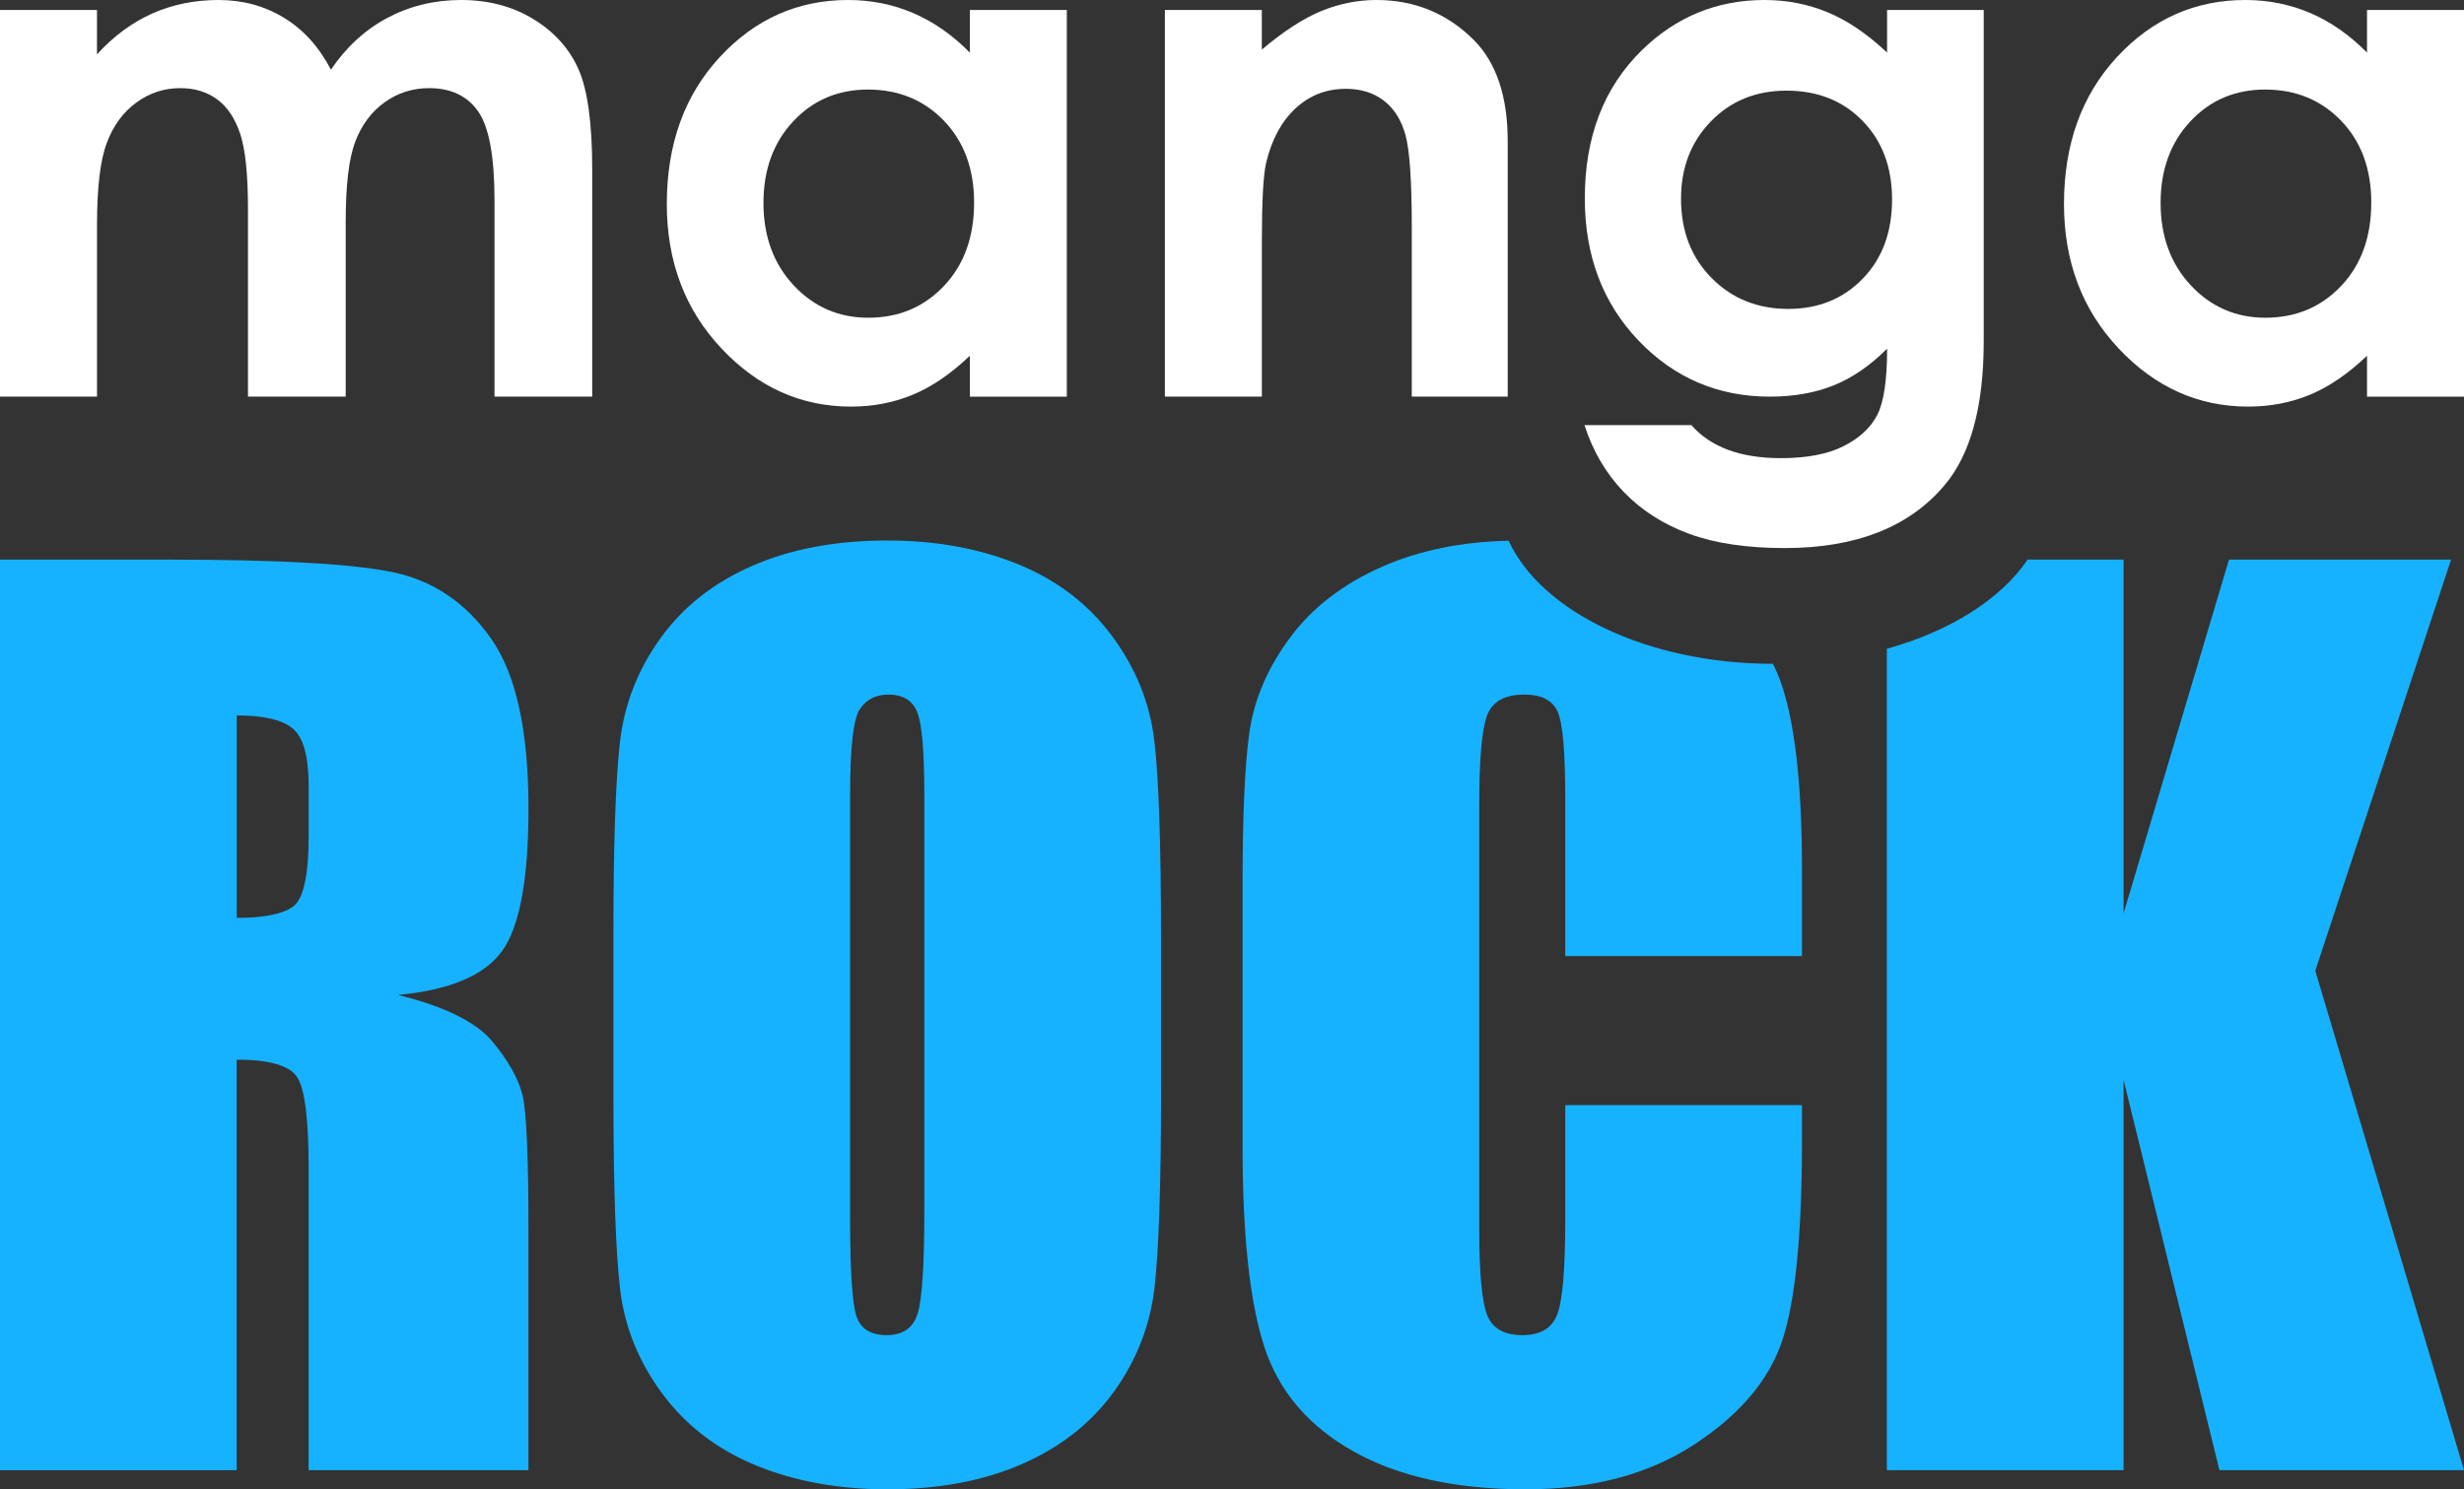 <?xml version="1.0" encoding="iso-8859-1"?>
<!-- Generator: Adobe Illustrator 19.0.0, SVG Export Plug-In . SVG Version: 6.00 Build 0)  -->
<svg version="1.1" xmlns="http://www.w3.org/2000/svg" xmlns:xlink="http://www.w3.org/1999/xlink" x="0px" y="0px"
	 viewBox="0 0 67.814 40.994" xml:space="preserve">
<rect x="0" y="0" width="67.814" height="40.994" fill="#333333" stroke="none"/>
<g>
	<g>
		<path style="fill:#17B2FF;" d="M0,15.404h4.611c3.074,0,5.155,0.119,6.244,0.356c1.088,0.237,1.975,0.843,2.661,1.819
			c0.686,0.975,1.029,2.531,1.029,4.668c0,1.95-0.242,3.262-0.727,3.932c-0.485,0.671-1.439,1.074-2.863,1.208
			c1.289,0.32,2.156,0.748,2.599,1.285c0.444,0.537,0.719,1.029,0.828,1.479c0.108,0.449,0.162,1.685,0.162,3.707v6.61h-6.05V32.14
			c0-1.342-0.106-2.173-0.318-2.492c-0.211-0.32-0.766-0.48-1.663-0.48v11.301H0V15.404z M6.515,19.693v5.573
			c0.732,0,1.246-0.1,1.539-0.302c0.294-0.201,0.441-0.854,0.441-1.958v-1.378c0-0.795-0.142-1.316-0.426-1.564
			C7.786,19.816,7.267,19.693,6.515,19.693z"/>
		<path style="fill:#17B2FF;" d="M31.954,30.08c0,2.518-0.06,4.301-0.178,5.349c-0.119,1.048-0.49,2.005-1.114,2.872
			c-0.624,0.867-1.468,1.532-2.53,1.997c-1.063,0.465-2.301,0.697-3.714,0.697c-1.341,0-2.545-0.219-3.613-0.658
			c-1.067-0.439-1.926-1.096-2.576-1.974c-0.65-0.877-1.037-1.832-1.161-2.864c-0.124-1.032-0.186-2.838-0.186-5.418v-4.288
			c0-2.518,0.059-4.301,0.178-5.349c0.118-1.048,0.49-2.005,1.114-2.872c0.624-0.867,1.467-1.533,2.53-1.997
			c1.062-0.464,2.3-0.697,3.714-0.697c1.341,0,2.545,0.22,3.613,0.658c1.068,0.438,1.926,1.096,2.576,1.974
			c0.65,0.877,1.037,1.832,1.16,2.864c0.124,1.032,0.186,2.838,0.186,5.418V30.08z M25.439,21.844c0-1.166-0.065-1.912-0.193-2.237
			c-0.129-0.325-0.394-0.488-0.797-0.488c-0.34,0-0.601,0.131-0.781,0.395c-0.181,0.263-0.271,1.04-0.271,2.33v11.704
			c0,1.455,0.059,2.353,0.178,2.694c0.118,0.34,0.395,0.51,0.828,0.51c0.443,0,0.727-0.196,0.851-0.588
			c0.124-0.392,0.185-1.326,0.185-2.802V21.844z"/>
		<path style="fill:#17B2FF;" d="M63.721,26.721l3.737-11.317h-6.112l-2.901,9.738v-9.738h-2.641
			c-0.739,1.09-2.131,1.969-3.874,2.454v22.609h6.515V29.724l2.638,10.744h6.731L63.721,26.721z"/>
		<path style="fill:#17B2FF;" d="M48.795,18.273c-3.461-0.004-6.375-1.436-7.275-3.389c-1.301,0.029-2.461,0.266-3.478,0.714
			c-1.088,0.48-1.94,1.138-2.553,1.974c-0.614,0.836-0.982,1.706-1.106,2.609c-0.124,0.903-0.185,2.258-0.185,4.064v7.322
			c0,2.457,0.201,4.296,0.603,5.519c0.402,1.223,1.222,2.18,2.46,2.872c1.238,0.691,2.811,1.037,4.72,1.037
			c1.836,0,3.381-0.408,4.635-1.225c1.253-0.816,2.063-1.767,2.429-2.853c0.366-1.085,0.549-2.925,0.549-5.519v-0.977h-6.515v3.15
			c0,1.376-0.075,2.25-0.225,2.623c-0.149,0.373-0.467,0.558-0.951,0.558c-0.505,0-0.831-0.185-0.975-0.557
			c-0.145-0.372-0.217-1.167-0.217-2.384V22.169c0-1.269,0.072-2.095,0.217-2.477c0.144-0.382,0.485-0.573,1.021-0.573
			c0.475,0,0.782,0.158,0.921,0.471c0.139,0.314,0.209,1.105,0.209,2.371v4.356h6.515v-2.381c0-2.339-0.196-4.063-0.588-5.171
			C48.946,18.597,48.875,18.433,48.795,18.273z"/>
	</g>
	<g>
		<path style="fill:#FFFFFF;" d="M0,0.274h2.669v1.223C3.126,0.995,3.633,0.62,4.191,0.372C4.748,0.124,5.357,0,6.016,0
			c0.665,0,1.265,0.163,1.8,0.489c0.535,0.326,0.965,0.802,1.292,1.428c0.424-0.626,0.944-1.102,1.56-1.428
			C11.284,0.163,11.958,0,12.688,0c0.757,0,1.422,0.176,1.996,0.528c0.574,0.352,0.987,0.812,1.238,1.379
			c0.251,0.567,0.377,1.49,0.377,2.769v6.242H13.61V5.518c0-1.206-0.15-2.023-0.45-2.451c-0.3-0.427-0.749-0.641-1.349-0.641
			c-0.457,0-0.866,0.131-1.227,0.391c-0.362,0.261-0.631,0.621-0.806,1.081c-0.176,0.46-0.264,1.198-0.264,2.216v4.804H6.825V5.762
			c0-0.952-0.071-1.642-0.211-2.069C6.473,3.266,6.263,2.948,5.982,2.739C5.701,2.531,5.361,2.426,4.963,2.426
			c-0.445,0-0.848,0.132-1.21,0.396c-0.363,0.264-0.634,0.634-0.813,1.11c-0.18,0.476-0.27,1.226-0.27,2.25v4.735H0V0.274z"/>
		<path style="fill:#FFFFFF;" d="M26.692,0.274h2.669v10.645h-2.669V9.793c-0.521,0.496-1.043,0.853-1.567,1.071
			c-0.524,0.218-1.092,0.328-1.704,0.328c-1.374,0-2.562-0.533-3.565-1.6c-1.003-1.066-1.504-2.392-1.504-3.977
			c0-1.644,0.485-2.991,1.455-4.041C20.777,0.525,21.955,0,23.342,0c0.638,0,1.237,0.121,1.797,0.362
			c0.56,0.241,1.077,0.604,1.553,1.086V0.274z M23.886,2.465c-0.825,0-1.511,0.292-2.056,0.876
			c-0.546,0.584-0.818,1.332-0.818,2.245c0,0.92,0.278,1.676,0.833,2.27c0.556,0.593,1.239,0.89,2.051,0.89
			c0.838,0,1.533-0.292,2.085-0.876c0.552-0.584,0.828-1.348,0.828-2.294c0-0.926-0.276-1.676-0.828-2.25
			C25.429,2.752,24.73,2.465,23.886,2.465z"/>
		<path style="fill:#FFFFFF;" d="M32.059,0.274h2.669v1.091c0.605-0.51,1.154-0.865,1.645-1.065C36.865,0.1,37.368,0,37.882,0
			c1.054,0,1.949,0.369,2.685,1.105c0.618,0.626,0.928,1.552,0.928,2.778v7.034h-2.64V6.257c0-1.27-0.057-2.114-0.171-2.531
			c-0.114-0.417-0.312-0.735-0.595-0.953c-0.283-0.218-0.632-0.328-1.048-0.328c-0.54,0-1.003,0.181-1.39,0.542
			c-0.387,0.362-0.655,0.862-0.805,1.5c-0.078,0.332-0.117,1.052-0.117,2.159v4.271h-2.669V0.274z"/>
		<path style="fill:#FFFFFF;" d="M51.936,0.274h2.66v9.118c0,1.8-0.362,3.124-1.085,3.972c-0.971,1.148-2.435,1.722-4.39,1.722
			c-1.043,0-1.92-0.131-2.63-0.391c-0.71-0.261-1.31-0.644-1.799-1.15c-0.489-0.506-0.85-1.12-1.085-1.844h2.943
			c0.261,0.3,0.596,0.526,1.007,0.68c0.411,0.153,0.896,0.23,1.457,0.23c0.717,0,1.294-0.111,1.73-0.333
			c0.437-0.222,0.745-0.509,0.924-0.861c0.179-0.352,0.269-0.959,0.269-1.82c-0.469,0.47-0.962,0.807-1.476,1.013
			c-0.515,0.205-1.098,0.308-1.75,0.308c-1.428,0-2.633-0.515-3.618-1.546c-0.984-1.031-1.476-2.335-1.476-3.914
			c0-1.689,0.521-3.046,1.564-4.07C46.125,0.463,47.253,0,48.563,0c0.612,0,1.191,0.112,1.735,0.337
			c0.544,0.225,1.09,0.595,1.638,1.11V0.274z M49.169,2.495c-0.841,0-1.535,0.282-2.083,0.847c-0.547,0.564-0.821,1.273-0.821,2.128
			c0,0.887,0.28,1.614,0.841,2.182c0.56,0.567,1.264,0.851,2.112,0.851c0.828,0,1.51-0.277,2.048-0.832
			c0.538-0.554,0.807-1.281,0.807-2.182c0-0.887-0.271-1.608-0.812-2.162C50.721,2.772,50.023,2.495,49.169,2.495z"/>
		<path style="fill:#FFFFFF;" d="M65.145,0.274h2.669v10.645h-2.669V9.793c-0.521,0.496-1.044,0.853-1.567,1.071
			c-0.524,0.218-1.092,0.328-1.704,0.328c-1.374,0-2.562-0.533-3.565-1.6c-1.002-1.066-1.504-2.392-1.504-3.977
			c0-1.644,0.485-2.991,1.455-4.041C59.23,0.525,60.409,0,61.795,0c0.638,0,1.237,0.121,1.797,0.362
			c0.56,0.241,1.077,0.604,1.553,1.086V0.274z M62.339,2.465c-0.825,0-1.511,0.292-2.056,0.876
			c-0.546,0.584-0.819,1.332-0.819,2.245c0,0.92,0.278,1.676,0.833,2.27c0.555,0.593,1.239,0.89,2.051,0.89
			c0.838,0,1.533-0.292,2.086-0.876c0.552-0.584,0.828-1.348,0.828-2.294c0-0.926-0.276-1.676-0.828-2.25
			C63.882,2.752,63.184,2.465,62.339,2.465z"/>
	</g>
</g>
</svg>
